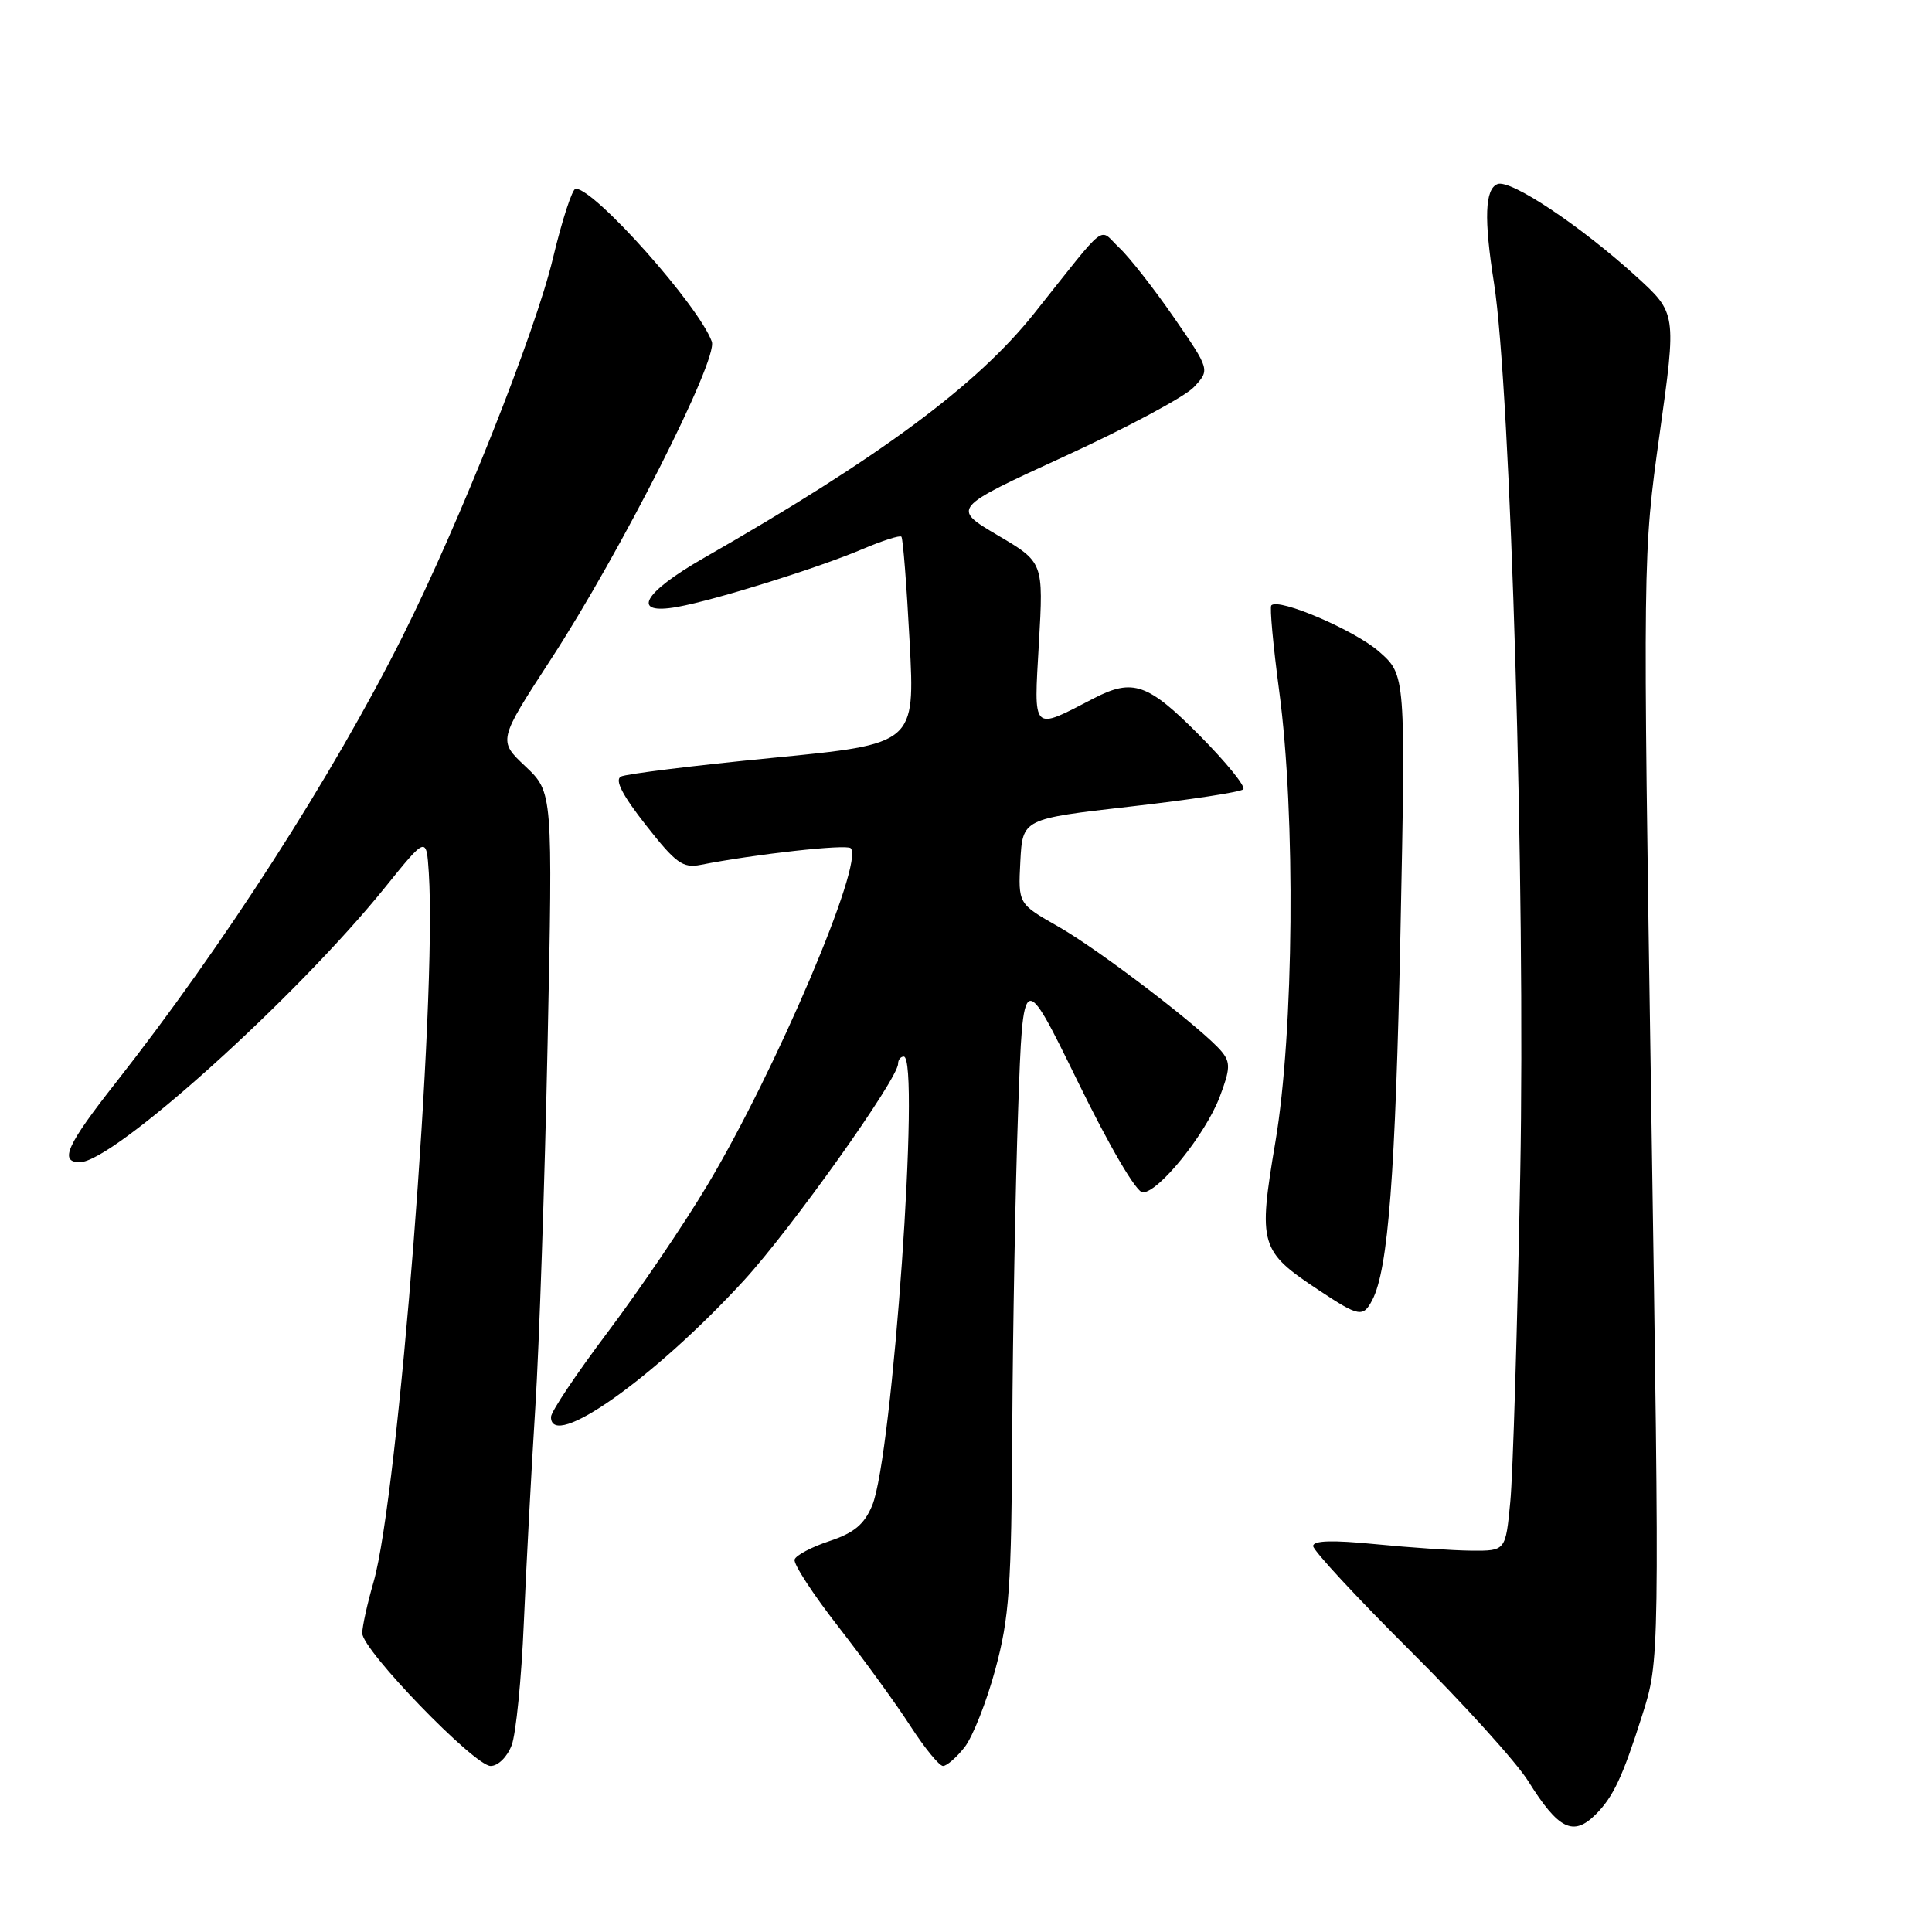 <?xml version="1.0" encoding="UTF-8" standalone="no"?>
<!DOCTYPE svg PUBLIC "-//W3C//DTD SVG 1.1//EN" "http://www.w3.org/Graphics/SVG/1.1/DTD/svg11.dtd" >
<svg xmlns="http://www.w3.org/2000/svg" xmlns:xlink="http://www.w3.org/1999/xlink" version="1.1" viewBox="0 0 256 256">
 <g >
 <path fill="currentColor"
d=" M 211.44 240.42 C 213.77 238.09 215.01 235.44 217.59 227.31 C 219.92 219.99 219.92 219.99 218.80 146.74 C 217.68 73.50 217.68 73.50 219.91 57.50 C 222.15 41.50 222.15 41.50 216.83 36.65 C 209.42 29.91 200.15 23.73 198.43 24.39 C 196.76 25.03 196.61 28.95 197.96 37.50 C 200.18 51.66 202.14 118.09 201.44 155.50 C 201.06 175.85 200.47 195.43 200.12 199.00 C 199.50 205.50 199.50 205.50 195.00 205.47 C 192.53 205.45 186.79 205.06 182.25 204.61 C 176.57 204.05 174.00 204.12 174.00 204.86 C 174.00 205.44 179.78 211.68 186.84 218.71 C 193.91 225.74 200.95 233.53 202.49 236.00 C 206.50 242.42 208.46 243.39 211.44 240.42 Z  M 67.80 231.25 C 68.37 229.74 69.10 222.43 69.41 215.00 C 69.73 207.57 70.41 194.75 70.93 186.50 C 71.45 178.25 72.18 156.53 72.56 138.24 C 73.25 104.98 73.25 104.98 69.62 101.55 C 65.99 98.13 65.99 98.13 73.03 87.31 C 82.23 73.18 95.17 47.64 94.32 45.27 C 92.62 40.53 78.80 25.00 76.28 25.00 C 75.83 25.00 74.48 29.16 73.26 34.25 C 70.92 44.07 60.90 69.26 53.31 84.39 C 44.05 102.86 29.65 125.25 15.31 143.50 C 8.85 151.71 7.82 154.00 10.57 154.00 C 15.02 154.00 39.21 132.22 51.00 117.61 C 56.50 110.79 56.50 110.79 56.82 115.65 C 57.91 132.48 52.78 198.30 49.49 209.65 C 48.67 212.49 48.00 215.53 48.00 216.41 C 48.00 218.64 62.86 234.00 65.01 234.00 C 66.00 234.00 67.21 232.80 67.80 231.25 Z  M 127.82 231.51 C 128.89 230.14 130.73 225.49 131.89 221.19 C 133.74 214.34 134.02 210.39 134.13 189.43 C 134.20 176.27 134.55 157.18 134.91 147.00 C 135.56 128.50 135.56 128.50 142.78 143.25 C 147.05 151.99 150.57 158.00 151.42 158.00 C 153.53 158.00 159.71 150.34 161.61 145.36 C 163.02 141.65 163.06 140.78 161.88 139.34 C 159.47 136.42 145.71 125.89 140.20 122.76 C 134.91 119.76 134.91 119.76 135.20 114.13 C 135.50 108.50 135.50 108.50 149.80 106.87 C 157.66 105.98 164.38 104.95 164.74 104.59 C 165.10 104.24 162.50 101.03 158.97 97.47 C 152.11 90.55 150.13 89.85 144.96 92.52 C 136.65 96.82 136.98 97.16 137.66 85.22 C 138.27 74.50 138.27 74.50 132.19 70.92 C 126.11 67.33 126.11 67.33 141.06 60.47 C 149.29 56.70 156.99 52.57 158.18 51.31 C 160.34 49.01 160.34 49.01 155.55 42.07 C 152.91 38.25 149.65 34.08 148.29 32.81 C 145.50 30.19 147.00 29.02 137.00 41.57 C 129.41 51.09 116.48 60.65 93.25 73.94 C 85.13 78.59 83.54 81.53 89.75 80.42 C 94.80 79.51 108.38 75.27 114.28 72.76 C 116.91 71.64 119.23 70.90 119.44 71.11 C 119.65 71.33 120.14 77.59 120.53 85.04 C 121.25 98.58 121.25 98.58 102.37 100.42 C 91.99 101.43 82.95 102.55 82.27 102.90 C 81.43 103.35 82.47 105.37 85.59 109.34 C 89.54 114.38 90.48 115.06 92.82 114.60 C 100.01 113.18 112.16 111.83 112.72 112.39 C 114.57 114.24 102.80 141.89 93.71 157.07 C 90.61 162.26 84.68 171.00 80.54 176.50 C 76.40 182.00 73.01 187.06 73.01 187.75 C 72.98 192.30 86.68 182.62 98.55 169.69 C 104.85 162.83 119.00 142.94 119.00 140.95 C 119.00 140.43 119.34 140.00 119.75 140.00 C 121.98 139.99 118.26 193.06 115.57 199.48 C 114.52 201.99 113.18 203.11 109.91 204.20 C 107.55 204.98 105.47 206.08 105.29 206.64 C 105.10 207.21 107.72 211.23 111.11 215.58 C 114.50 219.94 118.80 225.86 120.66 228.75 C 122.53 231.64 124.46 234.00 124.96 234.00 C 125.45 234.00 126.74 232.88 127.82 231.51 Z  M 181.84 172.25 C 183.95 168.19 184.91 155.55 185.57 123.47 C 186.26 89.43 186.26 89.43 182.72 86.33 C 179.52 83.52 169.47 79.20 168.46 80.21 C 168.23 80.43 168.70 85.54 169.50 91.56 C 171.70 108.02 171.45 136.76 169.00 151.29 C 166.69 164.99 166.92 165.77 174.77 170.97 C 180.09 174.50 180.62 174.59 181.84 172.25 Z "/>
</g>
</svg>